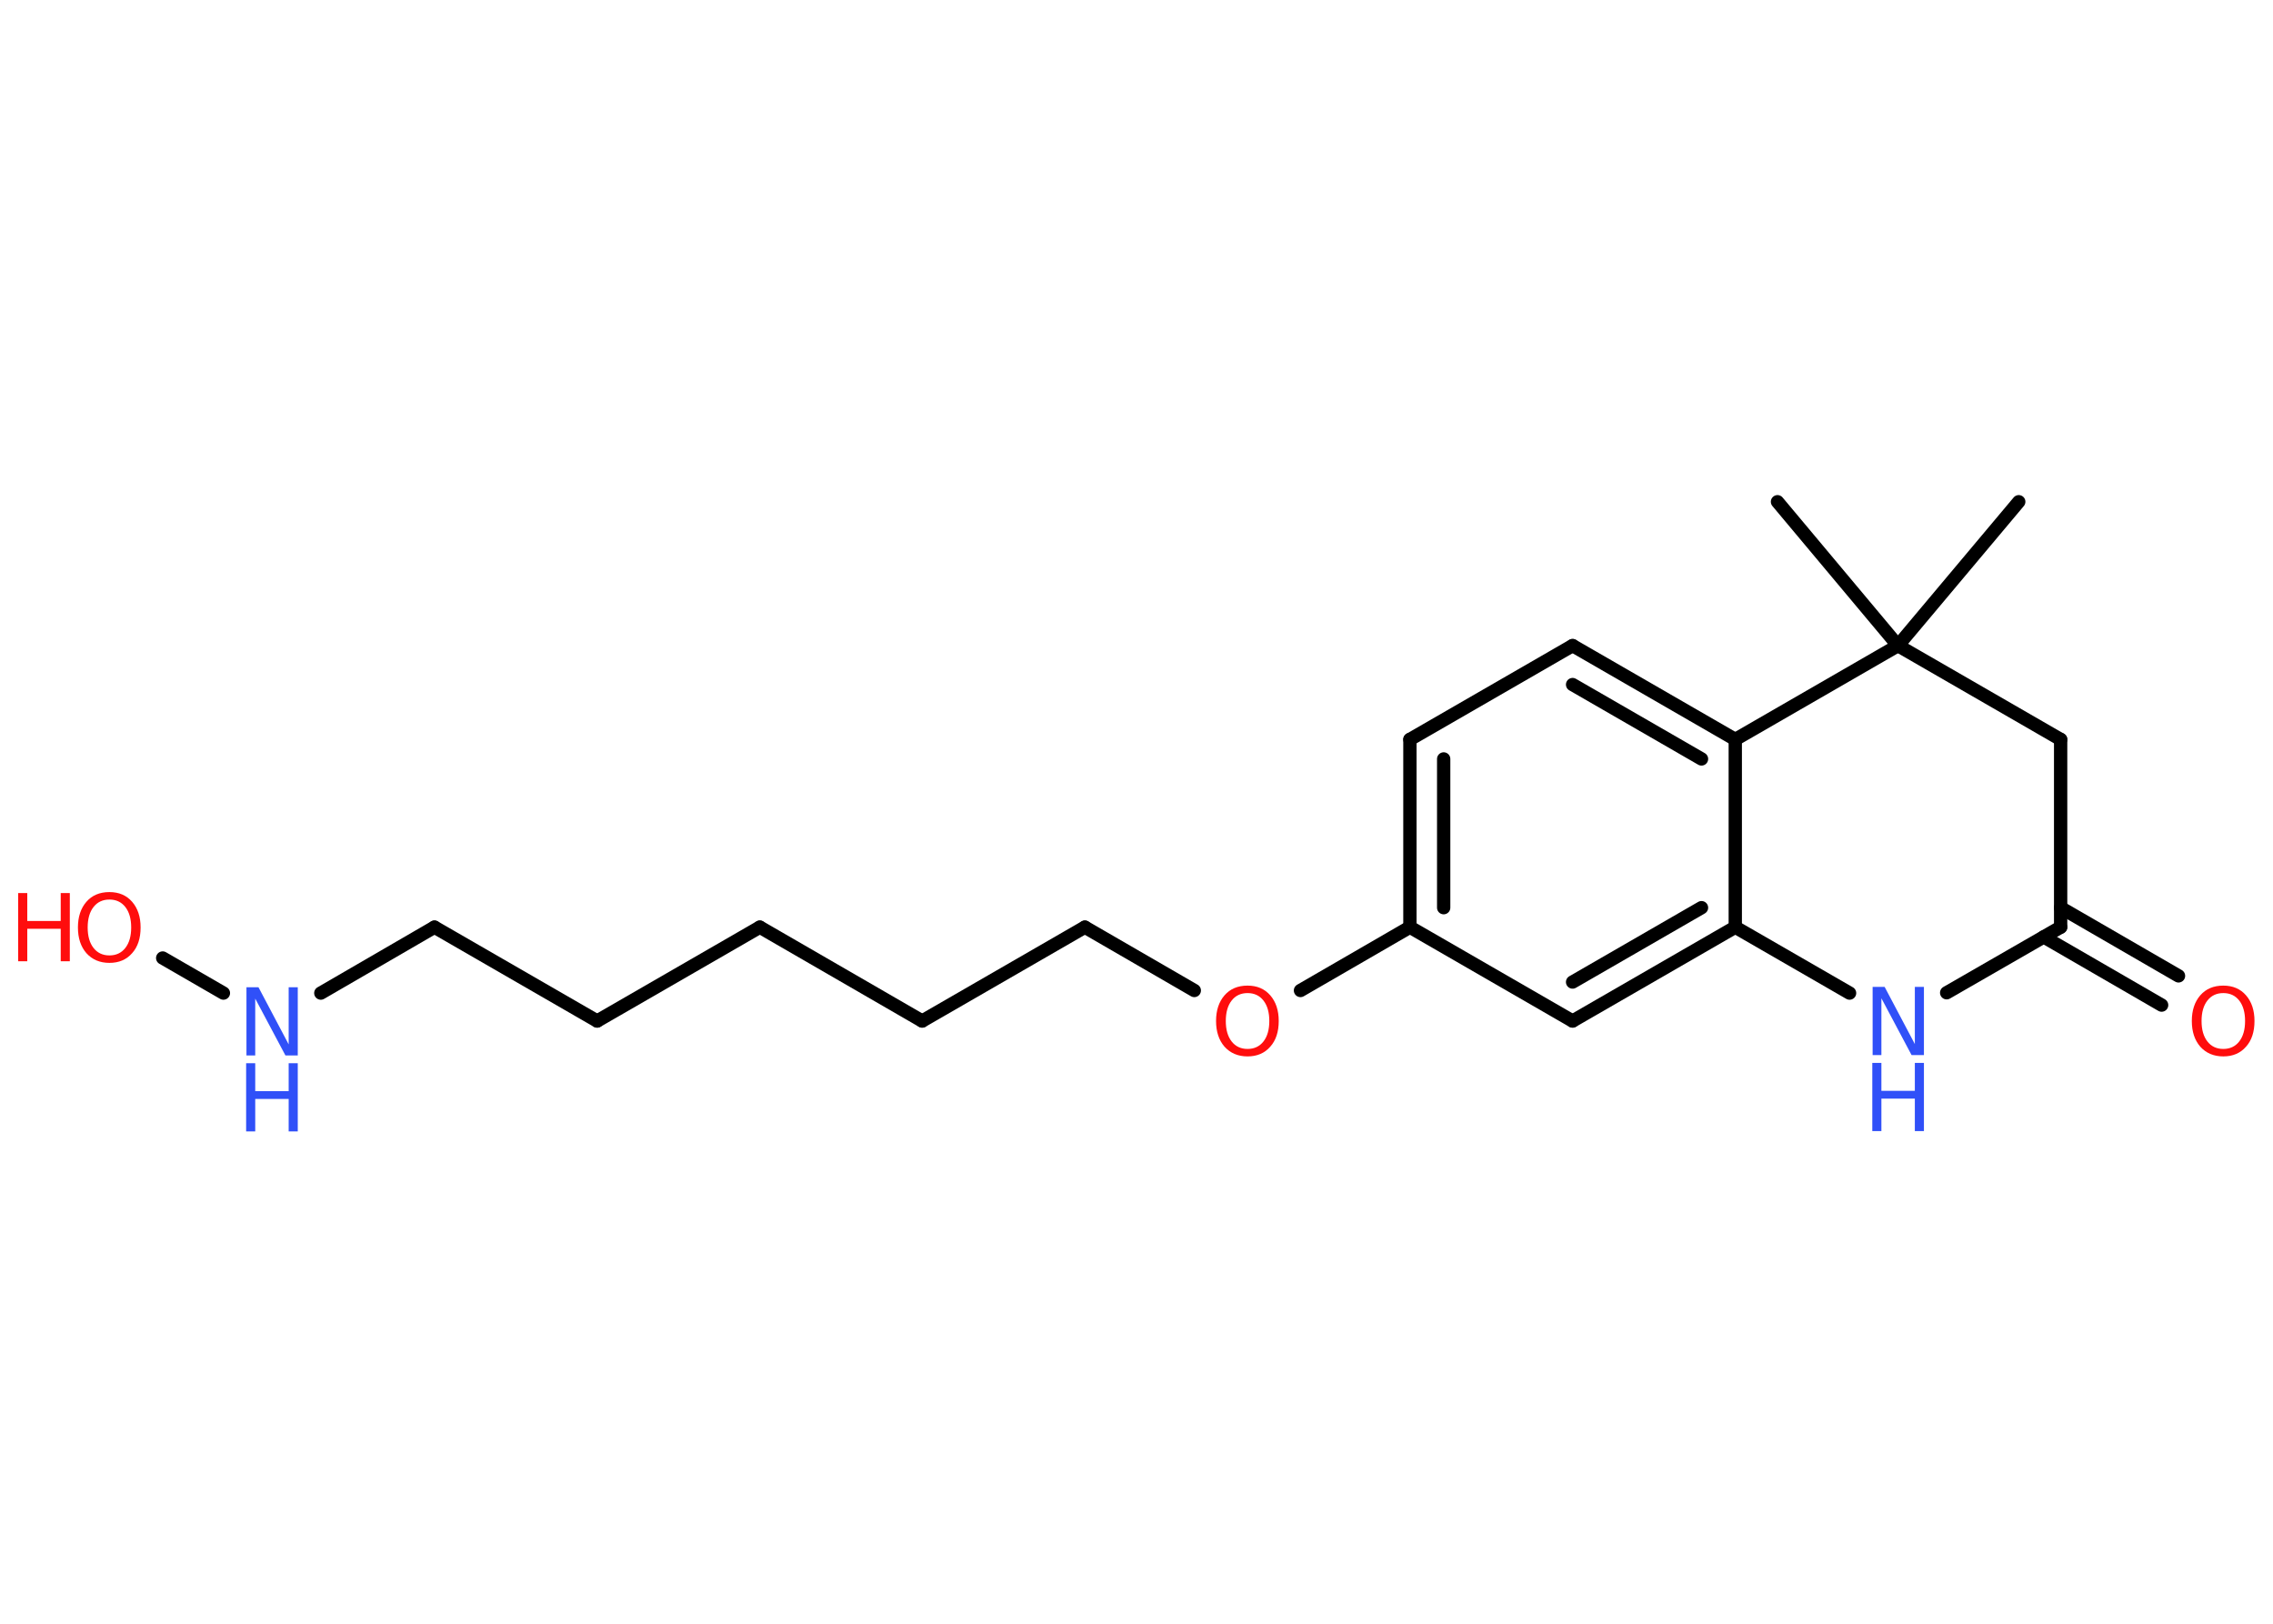 <?xml version='1.0' encoding='UTF-8'?>
<!DOCTYPE svg PUBLIC "-//W3C//DTD SVG 1.1//EN" "http://www.w3.org/Graphics/SVG/1.1/DTD/svg11.dtd">
<svg version='1.2' xmlns='http://www.w3.org/2000/svg' xmlns:xlink='http://www.w3.org/1999/xlink' width='70.0mm' height='50.0mm' viewBox='0 0 70.0 50.0'>
  <desc>Generated by the Chemistry Development Kit (http://github.com/cdk)</desc>
  <g stroke-linecap='round' stroke-linejoin='round' stroke='#000000' stroke-width='.41' fill='#FF0D0D'>
    <rect x='.0' y='.0' width='70.0' height='50.0' fill='#FFFFFF' stroke='none'/>
    <g id='mol1' class='mol'>
      <line id='mol1bnd1' class='bond' x1='62.17' y1='15.45' x2='58.45' y2='19.88'/>
      <line id='mol1bnd2' class='bond' x1='58.45' y1='19.88' x2='54.74' y2='15.45'/>
      <line id='mol1bnd3' class='bond' x1='58.45' y1='19.88' x2='63.46' y2='22.77'/>
      <line id='mol1bnd4' class='bond' x1='63.46' y1='22.77' x2='63.46' y2='28.55'/>
      <g id='mol1bnd5' class='bond'>
        <line x1='63.46' y1='27.95' x2='67.09' y2='30.05'/>
        <line x1='62.94' y1='28.85' x2='66.57' y2='30.95'/>
      </g>
      <line id='mol1bnd6' class='bond' x1='63.46' y1='28.55' x2='59.95' y2='30.57'/>
      <line id='mol1bnd7' class='bond' x1='56.96' y1='30.58' x2='53.44' y2='28.55'/>
      <g id='mol1bnd8' class='bond'>
        <line x1='48.43' y1='31.44' x2='53.44' y2='28.55'/>
        <line x1='48.43' y1='30.24' x2='52.4' y2='27.95'/>
      </g>
      <line id='mol1bnd9' class='bond' x1='48.43' y1='31.44' x2='43.42' y2='28.55'/>
      <line id='mol1bnd10' class='bond' x1='43.42' y1='28.55' x2='40.05' y2='30.5'/>
      <line id='mol1bnd11' class='bond' x1='36.78' y1='30.5' x2='33.41' y2='28.55'/>
      <line id='mol1bnd12' class='bond' x1='33.41' y1='28.55' x2='28.4' y2='31.44'/>
      <line id='mol1bnd13' class='bond' x1='28.4' y1='31.44' x2='23.4' y2='28.55'/>
      <line id='mol1bnd14' class='bond' x1='23.4' y1='28.55' x2='18.39' y2='31.44'/>
      <line id='mol1bnd15' class='bond' x1='18.39' y1='31.44' x2='13.38' y2='28.55'/>
      <line id='mol1bnd16' class='bond' x1='13.38' y1='28.55' x2='9.88' y2='30.58'/>
      <line id='mol1bnd17' class='bond' x1='6.88' y1='30.58' x2='5.01' y2='29.5'/>
      <g id='mol1bnd18' class='bond'>
        <line x1='43.42' y1='22.77' x2='43.42' y2='28.55'/>
        <line x1='44.46' y1='23.37' x2='44.46' y2='27.95'/>
      </g>
      <line id='mol1bnd19' class='bond' x1='43.42' y1='22.77' x2='48.43' y2='19.88'/>
      <g id='mol1bnd20' class='bond'>
        <line x1='53.44' y1='22.77' x2='48.43' y2='19.88'/>
        <line x1='52.4' y1='23.37' x2='48.43' y2='21.08'/>
      </g>
      <line id='mol1bnd21' class='bond' x1='53.44' y1='28.55' x2='53.44' y2='22.77'/>
      <line id='mol1bnd22' class='bond' x1='58.45' y1='19.88' x2='53.44' y2='22.77'/>
      <path id='mol1atm6' class='atom' d='M68.47 30.58q-.31 .0 -.49 .23q-.18 .23 -.18 .63q.0 .4 .18 .63q.18 .23 .49 .23q.31 .0 .49 -.23q.18 -.23 .18 -.63q.0 -.4 -.18 -.63q-.18 -.23 -.49 -.23zM68.47 30.35q.44 .0 .7 .3q.26 .3 .26 .79q.0 .5 -.26 .79q-.26 .3 -.7 .3q-.44 .0 -.71 -.3q-.26 -.3 -.26 -.79q.0 -.49 .26 -.79q.26 -.3 .71 -.3z' stroke='none'/>
      <g id='mol1atm7' class='atom'>
        <path d='M57.66 30.39h.38l.93 1.76v-1.76h.28v2.1h-.38l-.93 -1.75v1.75h-.27v-2.1z' stroke='none' fill='#3050F8'/>
        <path d='M57.66 32.73h.28v.86h1.03v-.86h.28v2.1h-.28v-1.0h-1.03v1.0h-.28v-2.1z' stroke='none' fill='#3050F8'/>
      </g>
      <path id='mol1atm11' class='atom' d='M38.42 30.58q-.31 .0 -.49 .23q-.18 .23 -.18 .63q.0 .4 .18 .63q.18 .23 .49 .23q.31 .0 .49 -.23q.18 -.23 .18 -.63q.0 -.4 -.18 -.63q-.18 -.23 -.49 -.23zM38.42 30.35q.44 .0 .7 .3q.26 .3 .26 .79q.0 .5 -.26 .79q-.26 .3 -.7 .3q-.44 .0 -.71 -.3q-.26 -.3 -.26 -.79q.0 -.49 .26 -.79q.26 -.3 .71 -.3z' stroke='none'/>
      <g id='mol1atm17' class='atom'>
        <path d='M7.58 30.4h.38l.93 1.76v-1.76h.28v2.1h-.38l-.93 -1.75v1.75h-.27v-2.1z' stroke='none' fill='#3050F8'/>
        <path d='M7.58 32.74h.28v.86h1.03v-.86h.28v2.1h-.28v-1.0h-1.03v1.0h-.28v-2.1z' stroke='none' fill='#3050F8'/>
      </g>
      <g id='mol1atm18' class='atom'>
        <path d='M3.37 27.7q-.31 .0 -.49 .23q-.18 .23 -.18 .63q.0 .4 .18 .63q.18 .23 .49 .23q.31 .0 .49 -.23q.18 -.23 .18 -.63q.0 -.4 -.18 -.63q-.18 -.23 -.49 -.23zM3.37 27.47q.44 .0 .7 .3q.26 .3 .26 .79q.0 .5 -.26 .79q-.26 .3 -.7 .3q-.44 .0 -.71 -.3q-.26 -.3 -.26 -.79q.0 -.49 .26 -.79q.26 -.3 .71 -.3z' stroke='none'/>
        <path d='M.56 27.5h.28v.86h1.03v-.86h.28v2.1h-.28v-1.0h-1.03v1.0h-.28v-2.1z' stroke='none'/>
      </g>
    </g>
  </g>
</svg>
